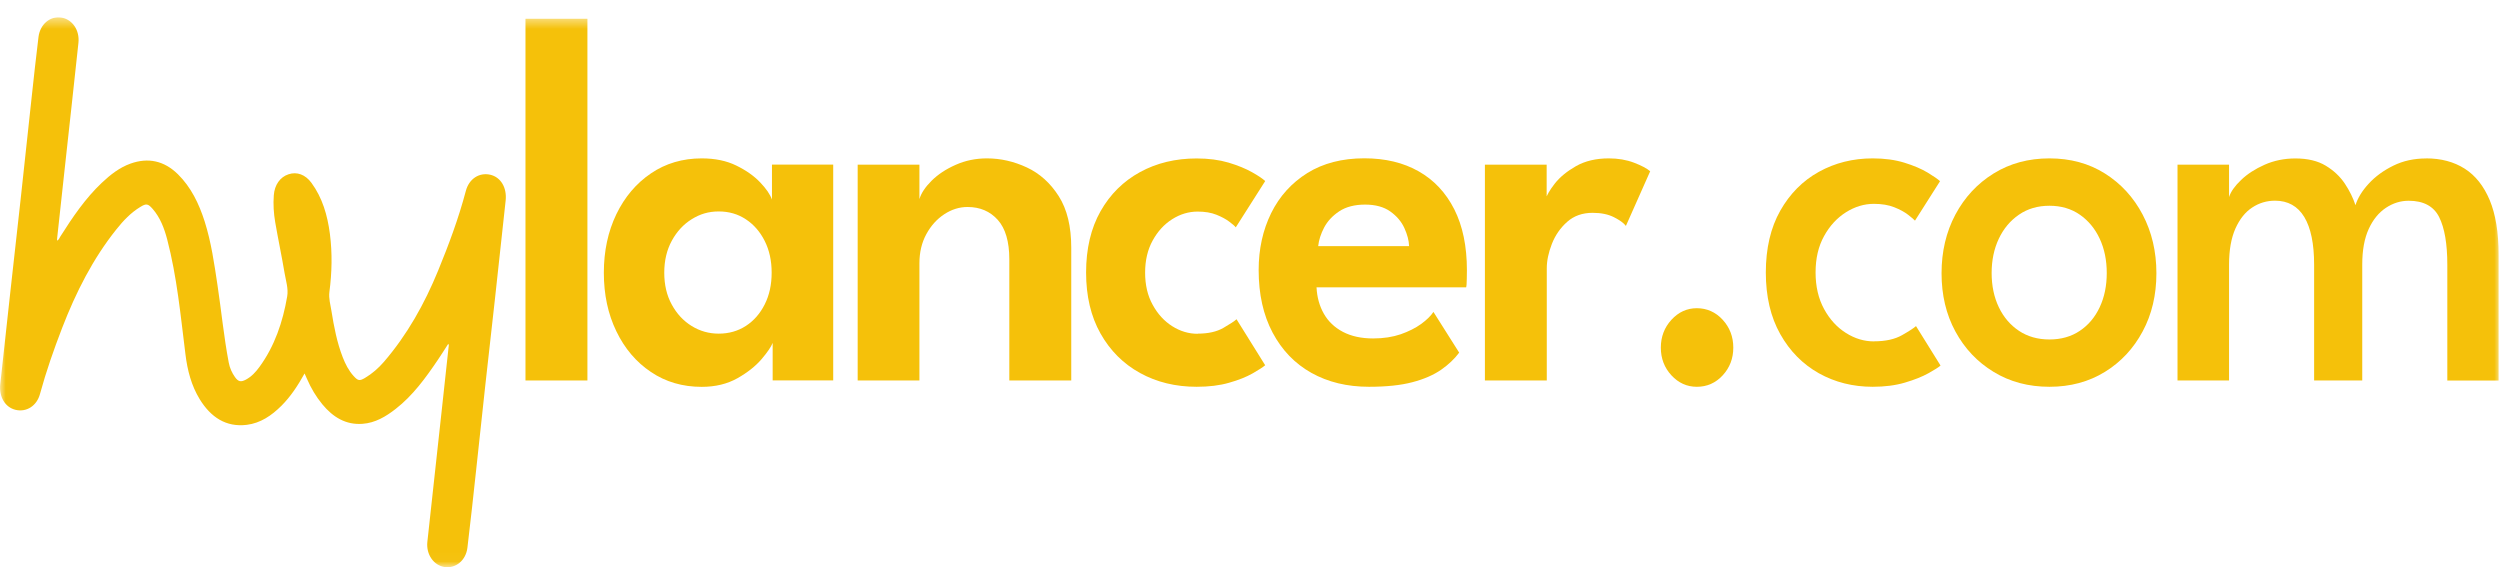 <svg width="216" height="49" viewBox="0 0 216 49" fill="none" xmlns="http://www.w3.org/2000/svg">
<g clip-path="url(#clip0_367_2169)">
<mask id="mask0_367_2169" style="mask-type:luminance" maskUnits="userSpaceOnUse" x="0" y="1" width="216" height="48">
<path d="M216 1.485H0V48.97H216V1.485Z" fill="white"/>
</mask>
<g mask="url(#mask0_367_2169)">
<path d="M50.753 1.621H45.402V32.873H50.753V1.621Z" fill="#F5C10A"/>
<path d="M57.392 23.56C57.392 24.603 57.605 25.527 58.044 26.321C58.476 27.115 59.051 27.731 59.764 28.169C60.476 28.608 61.253 28.827 62.097 28.827C62.979 28.827 63.762 28.602 64.447 28.157C65.131 27.713 65.674 27.091 66.073 26.297C66.473 25.503 66.671 24.591 66.671 23.56C66.671 22.529 66.473 21.617 66.073 20.823C65.674 20.029 65.131 19.401 64.447 18.951C63.762 18.494 62.979 18.269 62.097 18.269C61.215 18.269 60.481 18.494 59.764 18.939C59.051 19.383 58.476 20.005 58.044 20.799C57.611 21.593 57.392 22.517 57.392 23.56ZM66.758 32.873V29.627C66.632 29.958 66.309 30.432 65.794 31.037C65.274 31.641 64.578 32.192 63.707 32.684C62.831 33.175 61.807 33.424 60.629 33.424C58.98 33.424 57.512 32.998 56.242 32.139C54.965 31.285 53.968 30.107 53.251 28.619C52.528 27.127 52.172 25.444 52.172 23.566C52.172 21.688 52.533 20.005 53.251 18.512C53.974 17.019 54.971 15.84 56.242 14.981C57.512 14.116 58.98 13.684 60.629 13.684C61.779 13.684 62.776 13.891 63.62 14.306C64.469 14.72 65.153 15.206 65.679 15.757C66.205 16.308 66.544 16.806 66.698 17.244V14.223H71.989V32.867H66.758V32.873Z" fill="#F5C10A"/>
<path d="M85.272 13.684C86.449 13.684 87.594 13.944 88.717 14.466C89.834 14.987 90.754 15.816 91.478 16.954C92.201 18.091 92.556 19.573 92.556 21.403V32.873H87.205V22.405C87.205 20.876 86.871 19.738 86.208 18.998C85.54 18.257 84.675 17.884 83.596 17.884C82.894 17.884 82.226 18.091 81.591 18.506C80.956 18.921 80.435 19.496 80.035 20.23C79.635 20.965 79.438 21.8 79.438 22.742V32.873H74.103V14.229H79.438V17.203C79.592 16.687 79.942 16.16 80.49 15.615C81.038 15.07 81.728 14.614 82.571 14.241C83.409 13.867 84.313 13.684 85.277 13.684H85.272Z" fill="#F5C10A"/>
<path d="M103.479 28.827C104.388 28.827 105.127 28.661 105.702 28.329C106.277 27.997 106.655 27.748 106.836 27.583L109.312 31.558C109.115 31.724 108.753 31.961 108.222 32.263C107.691 32.565 107.017 32.838 106.195 33.069C105.374 33.306 104.443 33.418 103.391 33.418C101.572 33.418 99.94 33.021 98.5 32.227C97.059 31.434 95.92 30.296 95.087 28.821C94.255 27.346 93.838 25.586 93.838 23.542C93.838 21.498 94.255 19.721 95.087 18.251C95.92 16.782 97.059 15.656 98.5 14.868C99.94 14.081 101.572 13.69 103.391 13.69C104.426 13.69 105.346 13.814 106.151 14.051C106.957 14.294 107.63 14.572 108.178 14.88C108.726 15.188 109.104 15.443 109.312 15.645L106.77 19.644C106.672 19.519 106.486 19.353 106.201 19.146C105.921 18.933 105.554 18.737 105.1 18.553C104.645 18.37 104.103 18.281 103.473 18.281C102.706 18.281 101.972 18.5 101.277 18.939C100.586 19.377 100.022 19.993 99.59 20.781C99.157 21.569 98.938 22.493 98.938 23.554C98.938 24.614 99.151 25.544 99.59 26.332C100.022 27.126 100.586 27.743 101.277 28.181C101.967 28.619 102.701 28.839 103.473 28.839L103.479 28.827Z" fill="#F5C10A"/>
<path d="M121.746 21.267C121.729 20.781 121.592 20.26 121.335 19.697C121.077 19.134 120.667 18.66 120.119 18.269C119.566 17.878 118.843 17.677 117.944 17.677C117.046 17.677 116.29 17.872 115.71 18.257C115.129 18.642 114.696 19.111 114.406 19.656C114.121 20.201 113.946 20.74 113.891 21.267H121.746ZM113.749 24.834C113.792 25.681 114.001 26.439 114.379 27.103C114.756 27.766 115.304 28.294 116.027 28.673C116.75 29.052 117.621 29.242 118.64 29.242C119.538 29.242 120.327 29.117 121.023 28.88C121.713 28.637 122.304 28.341 122.786 27.991C123.268 27.642 123.624 27.292 123.849 26.949L126.073 30.468C125.667 31.013 125.142 31.511 124.501 31.955C123.854 32.399 123.033 32.761 122.03 33.022C121.028 33.288 119.779 33.418 118.284 33.418C116.394 33.418 114.735 33.016 113.305 32.216C111.875 31.416 110.758 30.255 109.953 28.738C109.148 27.221 108.748 25.42 108.748 23.335C108.748 21.516 109.109 19.881 109.827 18.417C110.55 16.954 111.591 15.805 112.954 14.951C114.318 14.104 115.962 13.678 117.879 13.678C119.686 13.678 121.247 14.051 122.573 14.803C123.893 15.55 124.922 16.646 125.651 18.086C126.379 19.525 126.741 21.279 126.741 23.353C126.741 23.477 126.741 23.726 126.73 24.099C126.725 24.478 126.708 24.721 126.675 24.828H113.738L113.749 24.834Z" fill="#F5C10A"/>
<path d="M133.631 32.873H128.296V14.229H133.631V17.25H133.527C133.626 16.889 133.894 16.427 134.332 15.864C134.771 15.301 135.384 14.803 136.167 14.353C136.951 13.909 137.898 13.684 139.005 13.684C139.804 13.684 140.527 13.808 141.179 14.057C141.831 14.306 142.297 14.555 142.576 14.797L140.478 19.519C140.297 19.276 139.958 19.028 139.459 18.773C138.961 18.518 138.342 18.388 137.602 18.388C136.721 18.388 135.987 18.648 135.401 19.17C134.814 19.691 134.371 20.331 134.08 21.078C133.79 21.824 133.642 22.529 133.642 23.175V32.873H133.631Z" fill="#F5C10A"/>
<path d="M146.607 33.419C145.753 33.419 145.019 33.087 144.411 32.429C143.803 31.771 143.496 30.972 143.496 30.035C143.496 29.099 143.803 28.294 144.411 27.63C145.019 26.967 145.753 26.629 146.607 26.629C147.462 26.629 148.234 26.961 148.842 27.63C149.45 28.294 149.757 29.099 149.757 30.035C149.757 30.972 149.45 31.771 148.842 32.429C148.234 33.087 147.489 33.419 146.607 33.419Z" fill="#F5C10A"/>
<path d="M161.911 29.49C162.908 29.49 163.713 29.313 164.338 28.957C164.962 28.602 165.362 28.341 165.543 28.175L167.662 31.582C167.492 31.736 167.142 31.955 166.611 32.251C166.079 32.547 165.406 32.814 164.584 33.057C163.762 33.3 162.837 33.418 161.801 33.418C160.093 33.418 158.542 33.027 157.151 32.251C155.76 31.469 154.643 30.343 153.815 28.868C152.983 27.393 152.567 25.616 152.567 23.542C152.567 21.468 152.983 19.673 153.815 18.204C154.648 16.735 155.76 15.615 157.151 14.845C158.542 14.075 160.093 13.684 161.801 13.684C162.82 13.684 163.735 13.808 164.54 14.057C165.345 14.306 166.014 14.59 166.545 14.91C167.076 15.23 167.432 15.479 167.618 15.656L165.455 19.063C165.356 18.956 165.159 18.791 164.858 18.554C164.557 18.323 164.162 18.103 163.669 17.908C163.176 17.712 162.59 17.612 161.906 17.612C161.068 17.612 160.262 17.855 159.49 18.34C158.723 18.826 158.088 19.508 157.6 20.396C157.107 21.285 156.866 22.328 156.866 23.542C156.866 24.757 157.113 25.805 157.6 26.7C158.088 27.595 158.718 28.282 159.49 28.768C160.257 29.253 161.062 29.496 161.906 29.496L161.911 29.49Z" fill="#F5C10A"/>
<path d="M177.072 29.33C178.08 29.33 178.957 29.082 179.696 28.584C180.441 28.086 181.011 27.405 181.416 26.54C181.821 25.675 182.024 24.692 182.024 23.59C182.024 22.488 181.821 21.498 181.416 20.627C181.011 19.756 180.436 19.063 179.696 18.548C178.951 18.032 178.08 17.777 177.072 17.777C176.065 17.777 175.188 18.032 174.438 18.548C173.687 19.063 173.107 19.756 172.696 20.627C172.285 21.498 172.077 22.488 172.077 23.59C172.077 24.692 172.285 25.681 172.696 26.54C173.107 27.405 173.693 28.086 174.438 28.584C175.188 29.082 176.065 29.33 177.072 29.33ZM177.072 33.418C175.265 33.418 173.66 32.992 172.252 32.133C170.845 31.28 169.744 30.113 168.944 28.637C168.144 27.162 167.75 25.485 167.75 23.607C167.75 21.729 168.15 20.041 168.944 18.542C169.744 17.043 170.845 15.858 172.252 14.987C173.66 14.116 175.265 13.684 177.072 13.684C178.88 13.684 180.474 14.116 181.86 14.987C183.245 15.858 184.335 17.043 185.124 18.542C185.913 20.041 186.313 21.729 186.313 23.607C186.313 25.485 185.918 27.162 185.124 28.637C184.335 30.113 183.245 31.28 181.86 32.133C180.474 32.986 178.88 33.418 177.072 33.418Z" fill="#F5C10A"/>
<path d="M209.619 13.684C210.906 13.684 212.018 13.98 212.949 14.572C213.88 15.165 214.598 16.071 215.113 17.298C215.622 18.524 215.88 20.094 215.88 22.002V32.879H211.448V22.867C211.448 21.066 211.213 19.697 210.742 18.755C210.271 17.819 209.394 17.345 208.107 17.345C207.406 17.345 206.749 17.552 206.135 17.961C205.522 18.37 205.023 18.98 204.656 19.786C204.284 20.598 204.098 21.622 204.098 22.861V32.873H199.94V22.861C199.94 21.06 199.656 19.691 199.091 18.749C198.522 17.813 197.678 17.339 196.561 17.339C195.849 17.339 195.186 17.535 194.589 17.931C193.987 18.323 193.505 18.933 193.138 19.75C192.776 20.568 192.59 21.605 192.59 22.861V32.873H188.137V14.229H192.59V17.025C192.743 16.557 193.088 16.065 193.631 15.55C194.167 15.034 194.846 14.596 195.657 14.235C196.468 13.873 197.361 13.69 198.325 13.69C199.376 13.69 200.247 13.897 200.937 14.312C201.627 14.726 202.181 15.248 202.597 15.87C203.008 16.492 203.314 17.114 203.512 17.73C203.709 17.108 204.087 16.486 204.656 15.87C205.226 15.248 205.933 14.732 206.787 14.312C207.642 13.891 208.584 13.69 209.624 13.69L209.619 13.684Z" fill="#F5C10A"/>
<path d="M26.324 32.251C25.733 33.318 25.114 34.26 24.32 35.054C23.465 35.907 22.507 36.558 21.323 36.706C19.527 36.926 18.212 36.049 17.254 34.491C16.536 33.318 16.191 31.997 16.021 30.598C15.605 27.275 15.293 23.927 14.444 20.68C14.192 19.721 13.841 18.797 13.19 18.05C12.79 17.594 12.636 17.564 12.127 17.878C11.311 18.37 10.654 19.063 10.051 19.822C8.024 22.357 6.562 25.248 5.373 28.323C4.65 30.195 3.988 32.085 3.456 34.035C3.177 35.077 2.279 35.634 1.342 35.409C0.433 35.19 -0.098 34.277 0.022 33.193C0.318 30.533 0.597 27.873 0.893 25.219C1.183 22.559 1.49 19.904 1.78 17.244C2.092 14.371 2.399 11.503 2.711 8.63C2.909 6.817 3.1 5.01 3.325 3.203C3.462 2.089 4.333 1.372 5.286 1.514C6.244 1.663 6.896 2.599 6.776 3.707C6.376 7.457 5.96 11.207 5.549 14.957C5.346 16.818 5.143 18.684 4.941 20.544C4.93 20.615 4.93 20.692 4.924 20.793C5.089 20.722 5.132 20.568 5.204 20.45C6.266 18.773 7.373 17.138 8.797 15.793C9.536 15.094 10.331 14.472 11.278 14.134C12.795 13.595 14.17 13.879 15.37 15.052C16.503 16.172 17.188 17.582 17.681 19.128C18.251 20.923 18.514 22.79 18.793 24.65C19.127 26.872 19.341 29.111 19.762 31.321C19.85 31.789 20.036 32.204 20.299 32.577C20.59 32.986 20.814 33.027 21.241 32.802C21.723 32.547 22.096 32.145 22.419 31.7C23.728 29.905 24.435 27.826 24.813 25.61C24.928 24.946 24.703 24.265 24.588 23.595C24.342 22.12 24.029 20.663 23.777 19.194C23.646 18.423 23.597 17.647 23.657 16.865C23.723 15.976 24.199 15.295 24.928 15.058C25.656 14.815 26.385 15.082 26.91 15.799C27.858 17.09 28.296 18.607 28.504 20.212C28.718 21.883 28.68 23.548 28.461 25.219C28.389 25.782 28.548 26.321 28.636 26.86C28.855 28.228 29.112 29.579 29.611 30.865C29.841 31.457 30.126 32.02 30.553 32.488C30.925 32.897 31.062 32.933 31.533 32.654C32.152 32.287 32.695 31.813 33.177 31.256C35.176 28.933 36.671 26.267 37.854 23.382C38.774 21.137 39.623 18.862 40.248 16.498C40.527 15.443 41.404 14.886 42.346 15.094C43.271 15.301 43.808 16.219 43.688 17.327C43.37 20.201 43.069 23.068 42.751 25.942C42.483 28.377 42.203 30.806 41.935 33.241C41.666 35.676 41.409 38.111 41.146 40.546C40.9 42.803 40.659 45.066 40.385 47.323C40.253 48.413 39.393 49.118 38.44 48.994C37.487 48.87 36.808 47.916 36.923 46.826C37.328 43.064 37.745 39.301 38.156 35.539C38.358 33.691 38.561 31.837 38.758 29.988C38.769 29.905 38.807 29.822 38.731 29.704C38.429 30.172 38.139 30.64 37.832 31.09C36.77 32.66 35.663 34.183 34.184 35.332C33.325 36.002 32.41 36.541 31.32 36.618C29.89 36.724 28.778 36.055 27.853 34.935C27.305 34.272 26.867 33.531 26.522 32.731C26.467 32.595 26.407 32.465 26.313 32.263L26.324 32.251Z" fill="#F5C10A"/>
</g>
</g>
<defs>
<clipPath id="clip0_367_2169">
<rect width="216" height="47.515" fill="white" transform="translate(0 1.485)"/>
</clipPath>
</defs>
</svg>
